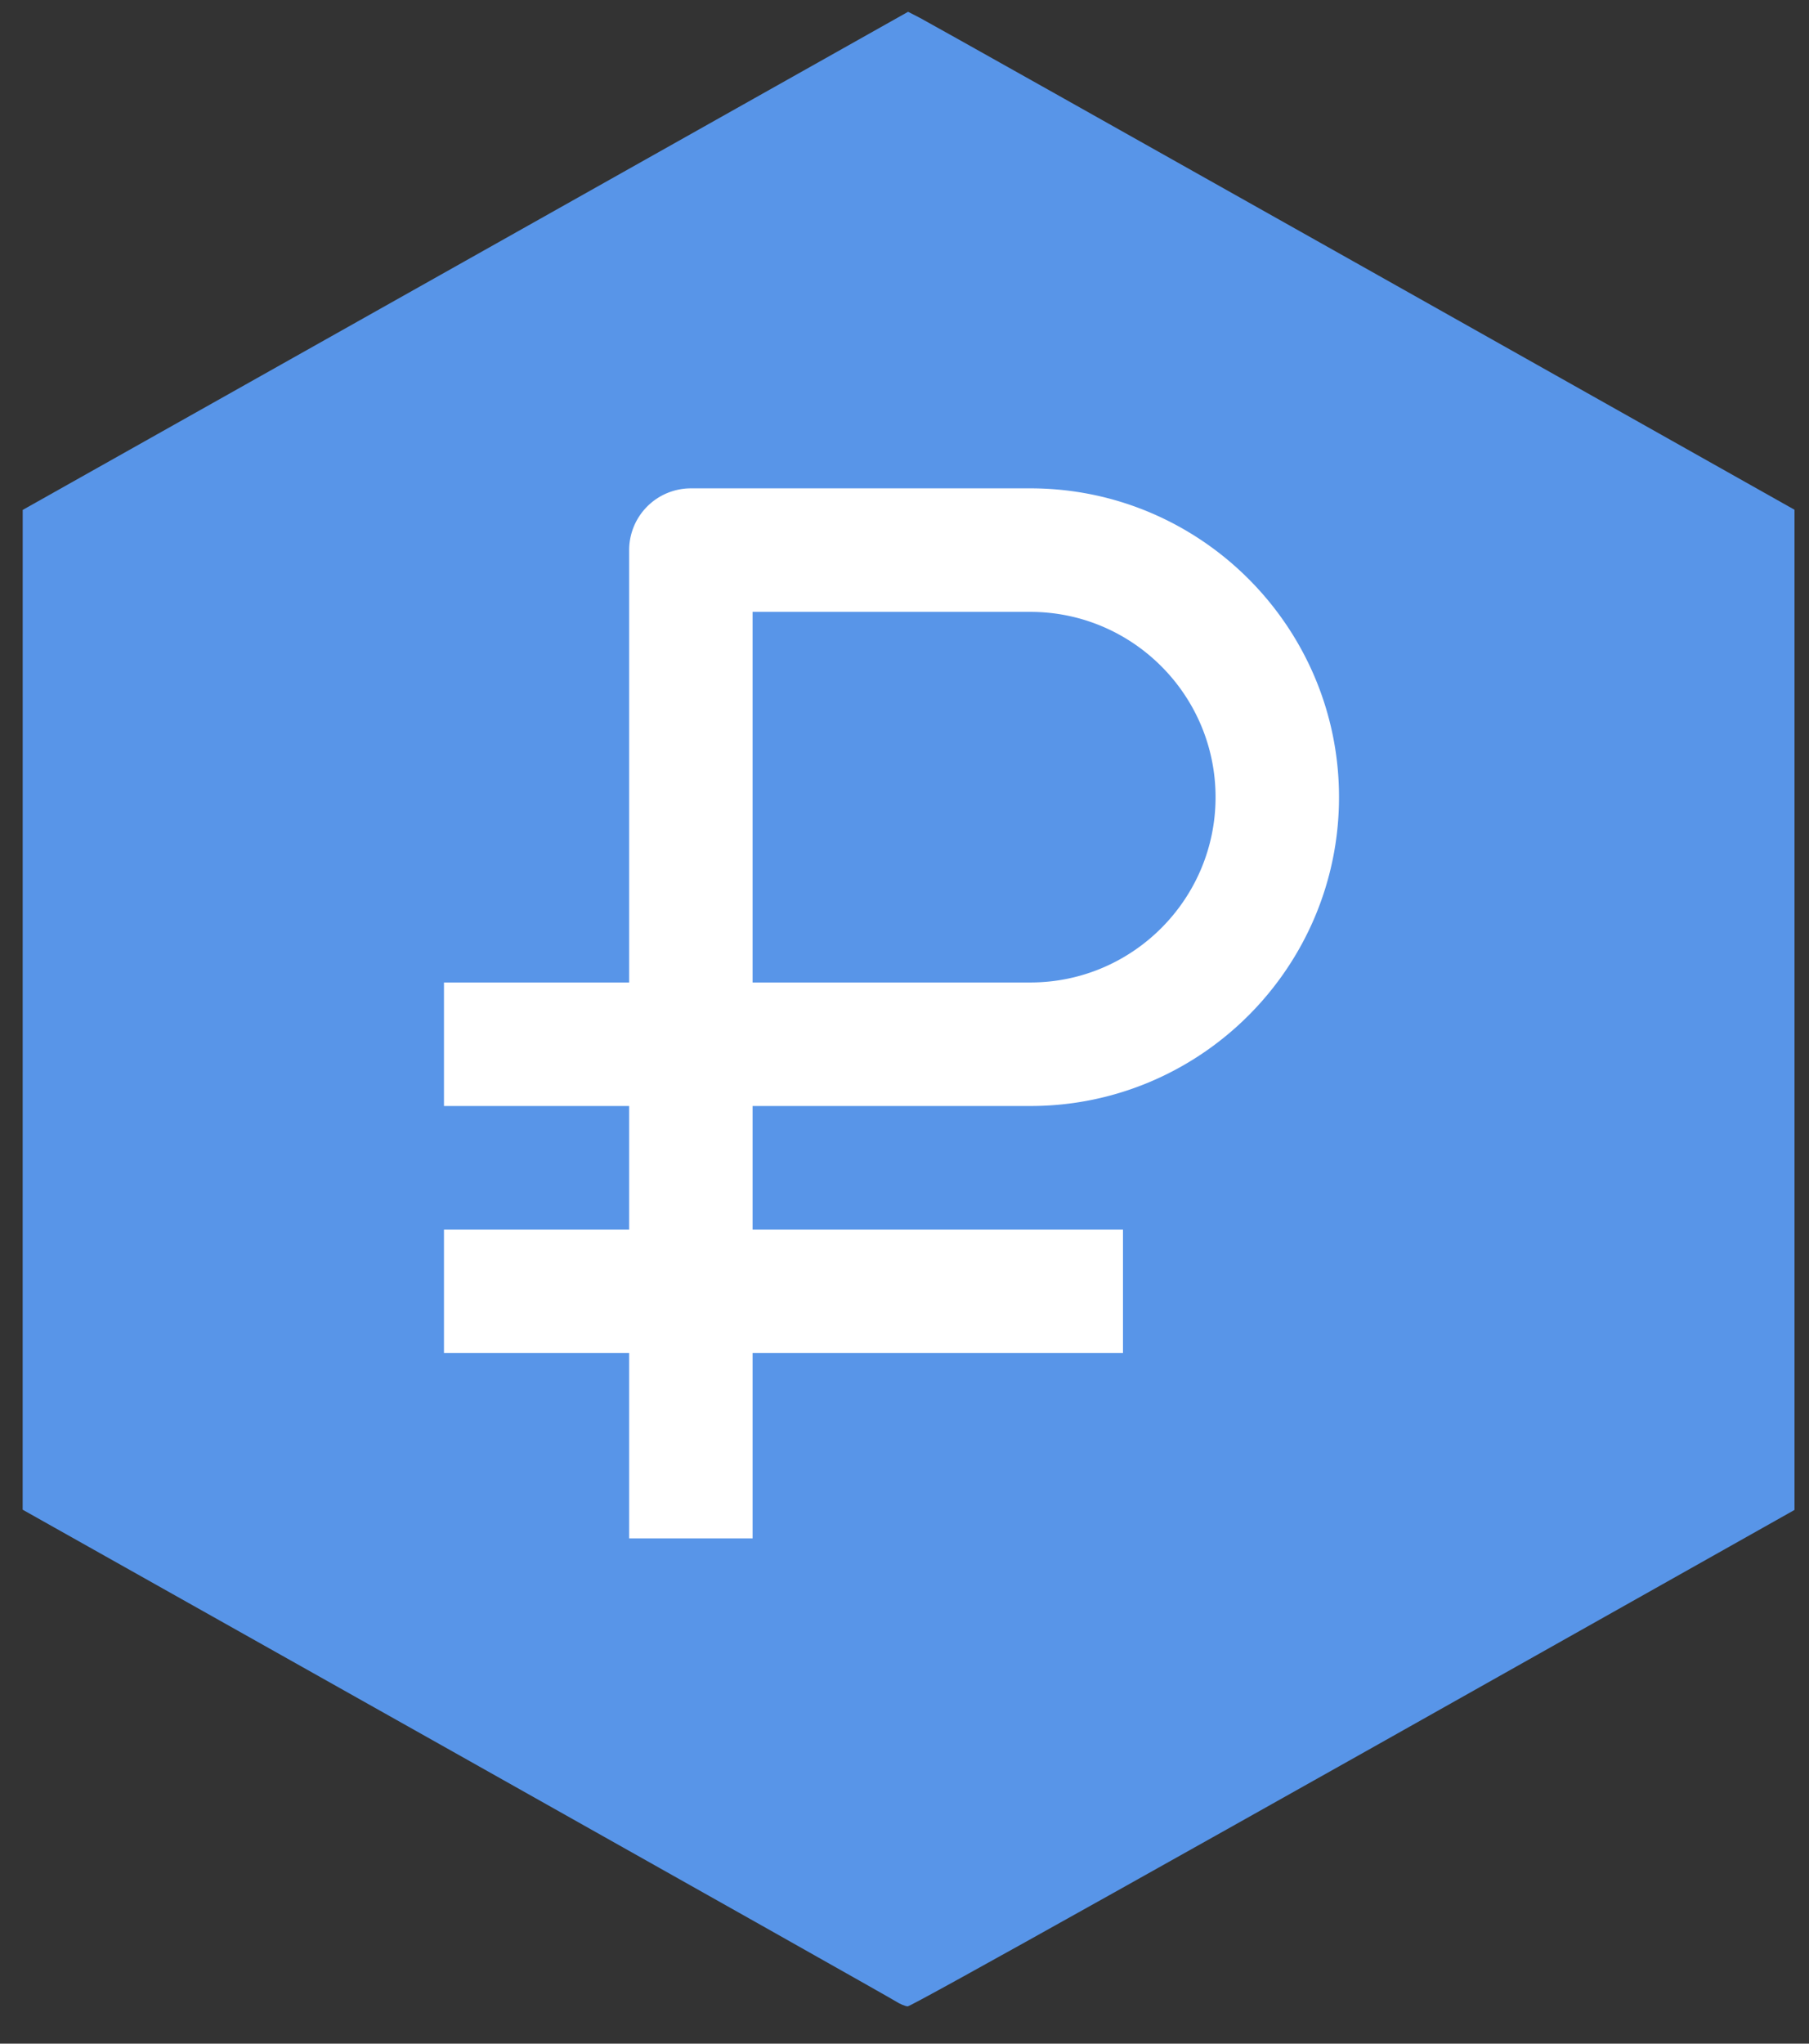 <?xml version="1.0" encoding="UTF-8" standalone="no"?>
<!-- Created with Inkscape (http://www.inkscape.org/) -->

<svg
   width="81.678mm"
   height="92.216mm"
   viewBox="0 0 81.678 92.216"
   version="1.1"
   id="svg5"
   inkscape:version="1.2.2 (732a01da63, 2022-12-09)"
   sodipodi:docname="ruble.svg"
   xml:space="preserve"
   xmlns:inkscape="http://www.inkscape.org/namespaces/inkscape"
   xmlns:sodipodi="http://sodipodi.sourceforge.net/DTD/sodipodi-0.dtd"
   xmlns="http://www.w3.org/2000/svg"
   xmlns:svg="http://www.w3.org/2000/svg"><rect x="0" y="0" width="81.678" height="92.216" fill="#333333" stroke="none"/><sodipodi:namedview
     id="namedview7"
     pagecolor="#505050"
     bordercolor="#eeeeee"
     borderopacity="1"
     inkscape:showpageshadow="0"
     inkscape:pageopacity="0"
     inkscape:pagecheckerboard="0"
     inkscape:deskcolor="#505050"
     inkscape:document-units="mm"
     showgrid="false"
     showguides="true"
     inkscape:zoom="1.6819304"
     inkscape:cx="285.38636"
     inkscape:cy="205.716"
     inkscape:window-width="1680"
     inkscape:window-height="979"
     inkscape:window-x="-8"
     inkscape:window-y="-8"
     inkscape:window-maximized="1"
     inkscape:current-layer="layer1" /><defs
     id="defs2" /><g
     inkscape:label="Слой 1"
     inkscape:groupmode="layer"
     id="layer1"><path
       style="fill:#5895e8;fill-opacity:1;stroke:none;stroke-width:0;stroke-dasharray:none"
       d="M 40.46,90.315 C 40.284,90.2 31.338,85.16 20.581,79.114 L 1.023,68.122 1.024,45.565 1.025,23.009 21.013,11.771 41.001,0.532 41.551,0.815 C 41.853,0.971 50.858,6.026 61.561,12.049 L 81.023,23.001 v 22.566 22.566 L 77.288,70.235 C 53.496,83.636 41.149,90.539 40.983,90.532 c -0.111,-0.005 -0.346,-0.102 -0.523,-0.217 z"
       id="path543" /><path
       style="fill:none;fill-opacity:1;stroke:none;stroke-width:0.595"
       d="M 103.736,318.159 C 78.074,303.32 45.038,284.231 30.322,275.74 L 3.567,260.301 3.381,217.55 C 3.278,194.037 3.376,155.533 3.6,131.985 L 4.005,89.171 77.128,46.964 C 117.345,23.75 150.592,4.676 151.01,4.578 c 0.683,-0.161 34.573,19.208 119.215,68.135 l 28.836,16.668 v 85.506 85.506 l -43.105,24.878 c -67.79,39.125 -104.127,59.868 -104.873,59.868 -0.378,0 -21.684,-12.141 -47.347,-26.98 z"
       id="path2017"
       transform="scale(0.265)" /><g
       style="fill:#ffffff"
       id="g3877"
       transform="matrix(2.787,0,0,2.787,6.111,10.888)"><path
         d="m 8,21 h 2 v -3 h 6 v -2 h -6 v -2 h 4.5 c 2.757,0 5,-2.243 5,-5 0,-2.757 -2.243,-5 -5,-5 H 9 A 1,1 0 0 0 8,5 v 7 H 5 v 2 h 3 v 2 H 5 v 2 H 8 Z M 10,6 h 4.5 c 1.654,0 3,1.346 3,3 0,1.654 -1.346,3 -3,3 H 10 Z"
         id="path3868" /></g></g></svg>
